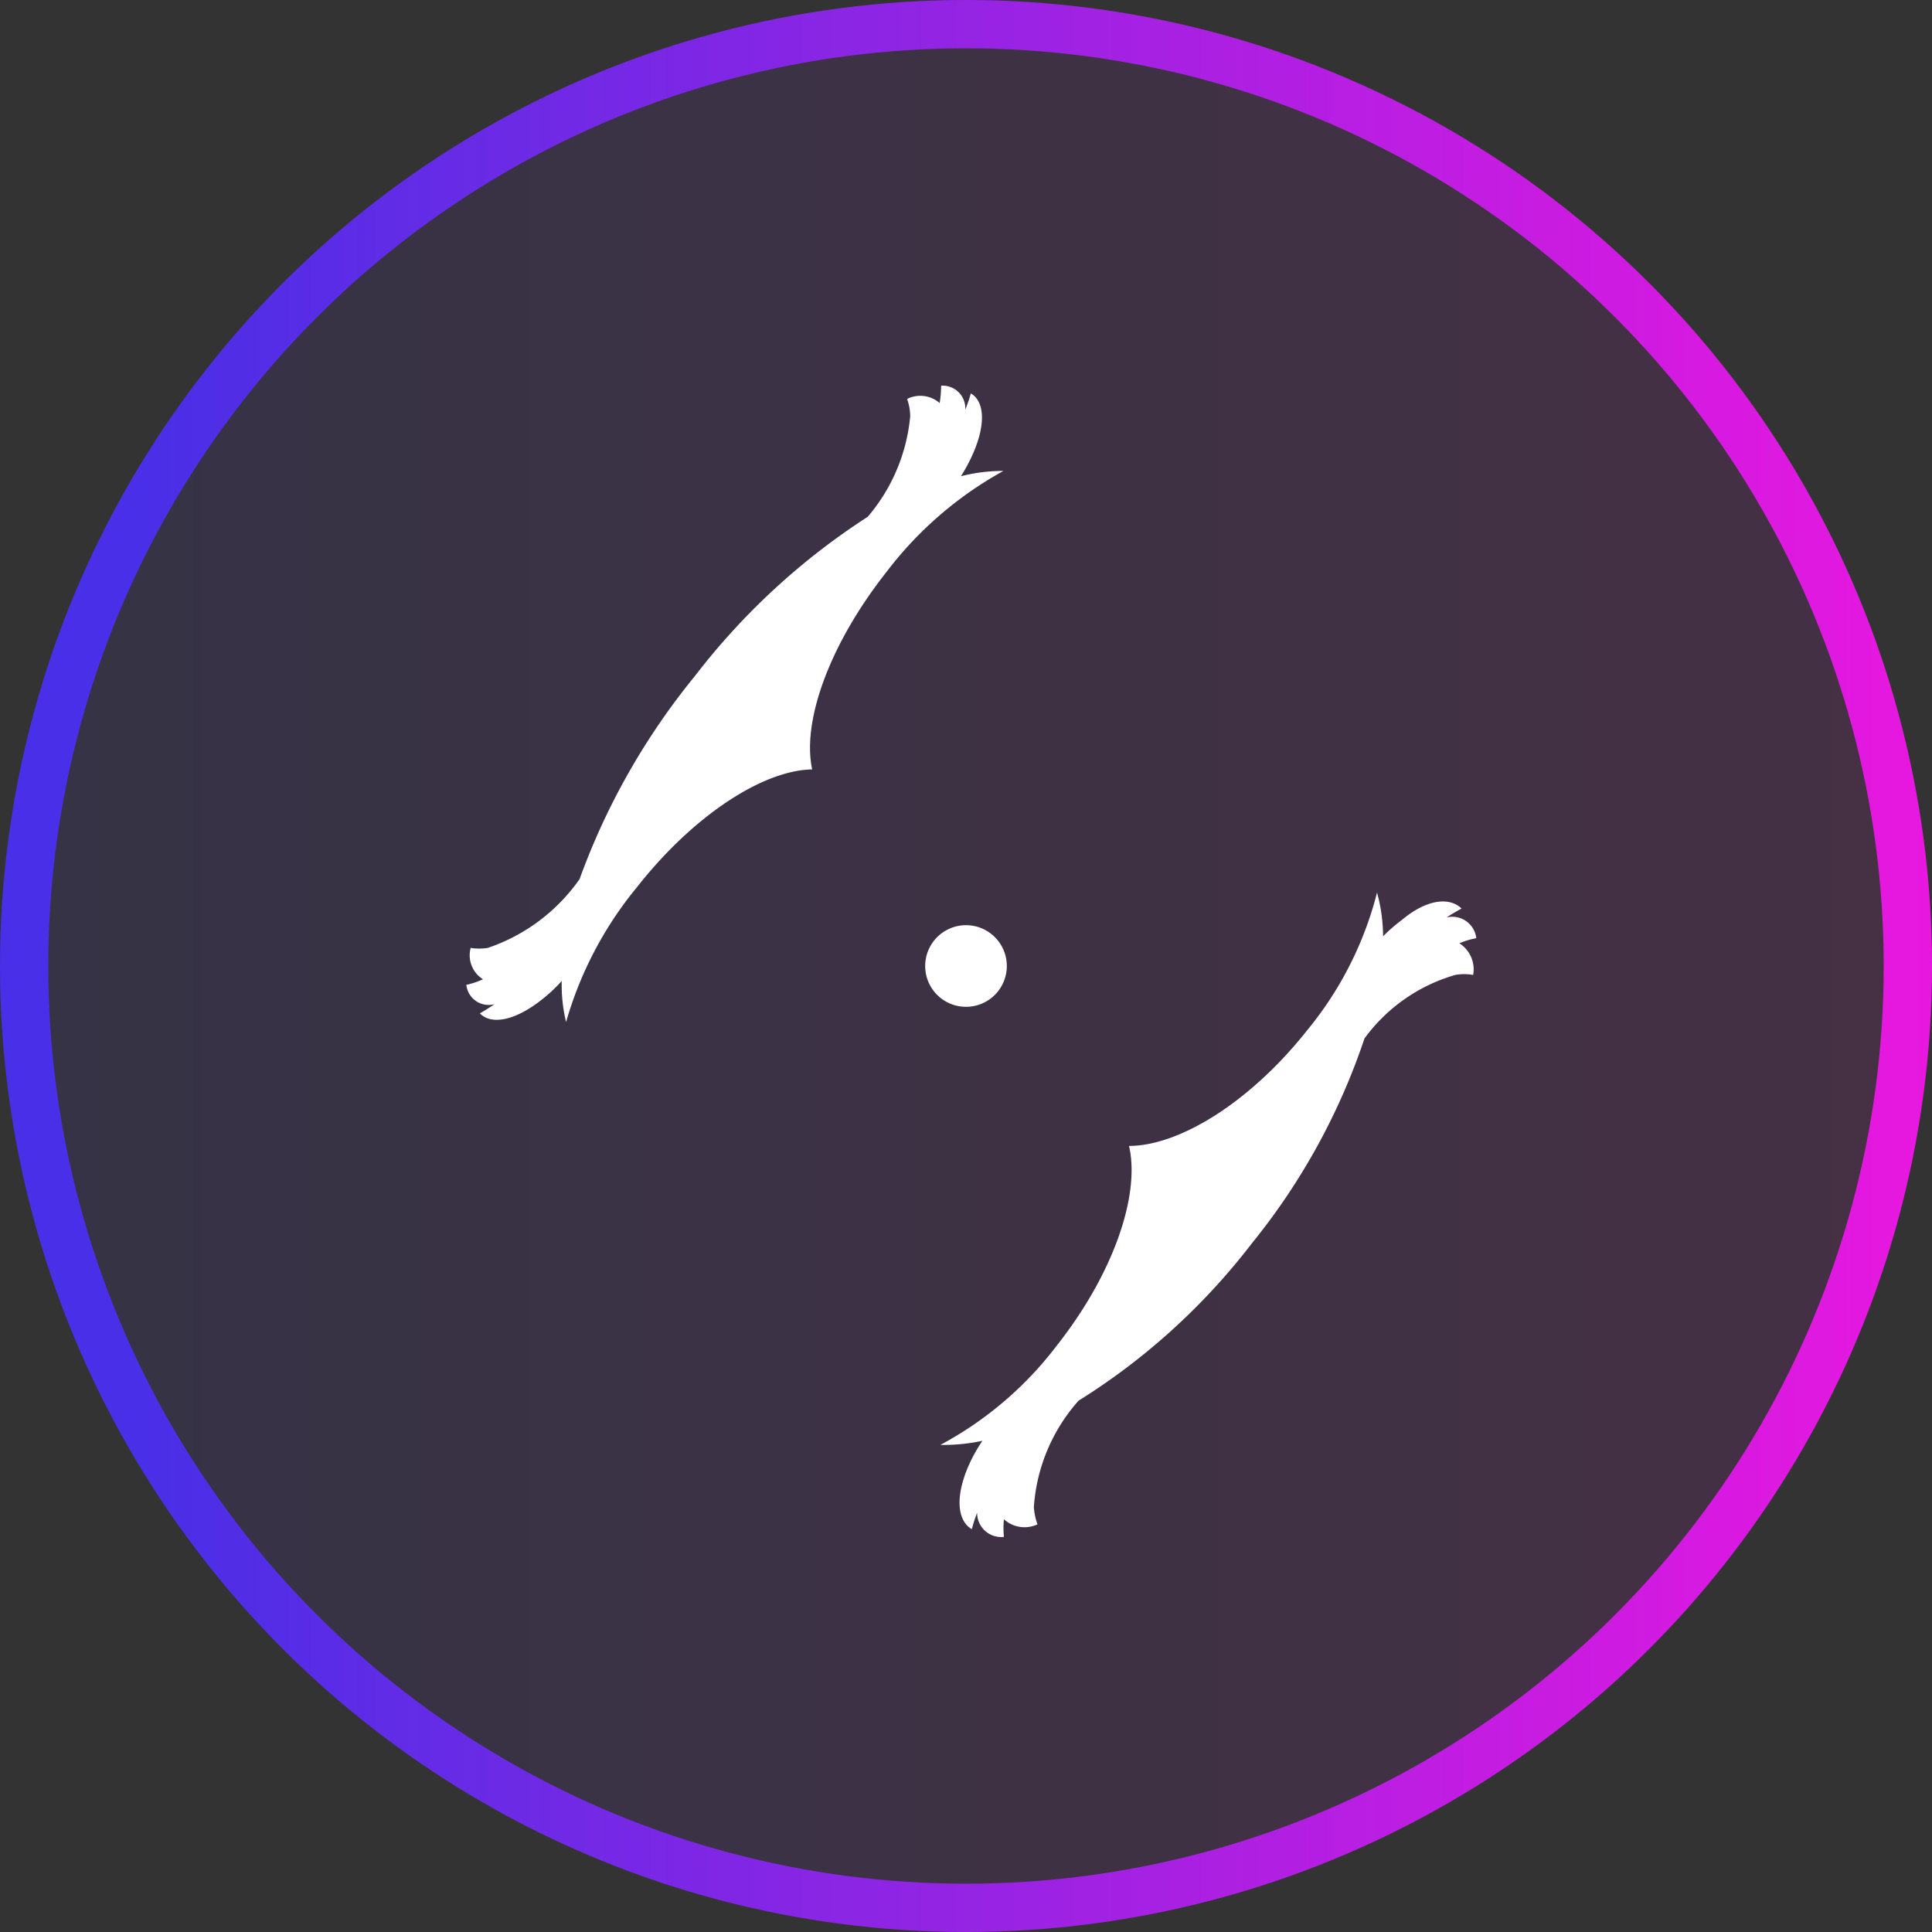 <svg id="Шар_1" data-name="Шар 1" xmlns="http://www.w3.org/2000/svg" xmlns:xlink="http://www.w3.org/1999/xlink" viewBox="0 0 80 80"><rect x="0" y="0" width="80" height="80" fill="#333333" stroke="none"/><defs><style>.cls-1{fill-opacity:0.1;fill:url(#Градієнт_без_назви);}.cls-2{fill:none;stroke-width:2px;stroke:url(#Градієнт_без_назви_2);}.cls-3{fill:#fff;}</style><linearGradient id="Градієнт_без_назви" x1="3" y1="42" x2="77" y2="42" gradientTransform="matrix(1, 0, 0, -1, 0, 82)" gradientUnits="userSpaceOnUse"><stop offset="0" stop-color="#492fe7"/><stop offset="1" stop-color="#f715ed" stop-opacity="0.92"/></linearGradient><linearGradient id="Градієнт_без_назви_2" x1="6" x2="80" xlink:href="#Градієнт_без_назви"/></defs><circle class="cls-1" cx="40" cy="40" r="40"/><circle class="cls-2" cx="40" cy="40" r="39"/><path class="cls-3" d="M40.2,16.29c-.06.22-.14.44-.23.68a.94.94,0,0,0-1-1,4.76,4.76,0,0,1-.06.72,1.22,1.22,0,0,0-1.35-.17,2.14,2.14,0,0,1,.13.71,7.45,7.45,0,0,1-1.76,4.17A28.5,28.5,0,0,0,28.77,28,28.75,28.75,0,0,0,24,36.4a7.61,7.61,0,0,1-3.8,2.85,2.21,2.21,0,0,1-.71,0A1.17,1.17,0,0,0,20,40.55a3.28,3.28,0,0,1-.69.23.93.93,0,0,0,1.17.8c-.21.14-.41.27-.61.38.46.48,1.41.32,2.49-.51a6.37,6.37,0,0,0,.9-.83,6.52,6.52,0,0,0,.18,1.7,15.47,15.47,0,0,1,2.94-5.59c2.36-3,5.24-4.84,7.25-4.87-.43-2,.72-5.19,3.08-8.18a15.44,15.44,0,0,1,4.84-4.18,7,7,0,0,0-1.76.22,7,7,0,0,0,.48-.89C40.83,17.58,40.77,16.62,40.2,16.29Z"/><path class="cls-3" d="M40,41.69A1.69,1.69,0,1,0,38.31,40,1.69,1.69,0,0,0,40,41.69Z"/><path class="cls-3" d="M60.52,37.62c-.2.11-.41.23-.62.37a1,1,0,0,1,1.23.86,3.05,3.05,0,0,0-.7.21A1.28,1.28,0,0,1,61,40.37a2.08,2.08,0,0,0-.74,0A7.08,7.08,0,0,0,56.5,43a27.13,27.13,0,0,1-4.66,8.48A27.19,27.19,0,0,1,44.66,58a7.38,7.38,0,0,0-1.85,4.4,2.55,2.55,0,0,0,.15.72,1.27,1.27,0,0,1-1.39-.21,3.84,3.84,0,0,0,0,.73,1,1,0,0,1-1.11-1,6.69,6.69,0,0,0-.22.68c-.6-.35-.69-1.33-.15-2.59a6.58,6.58,0,0,1,.59-1.07,7.65,7.65,0,0,1-1.74.17,14.85,14.85,0,0,0,4.81-4.1c2.37-3,3.47-6.26,3-8.28,2.07,0,5-1.79,7.37-4.78a14.64,14.64,0,0,0,2.9-5.71,6.88,6.88,0,0,1,.25,1.81,7,7,0,0,1,.77-.67C59.05,37.25,60,37.12,60.52,37.62Z"/></svg>